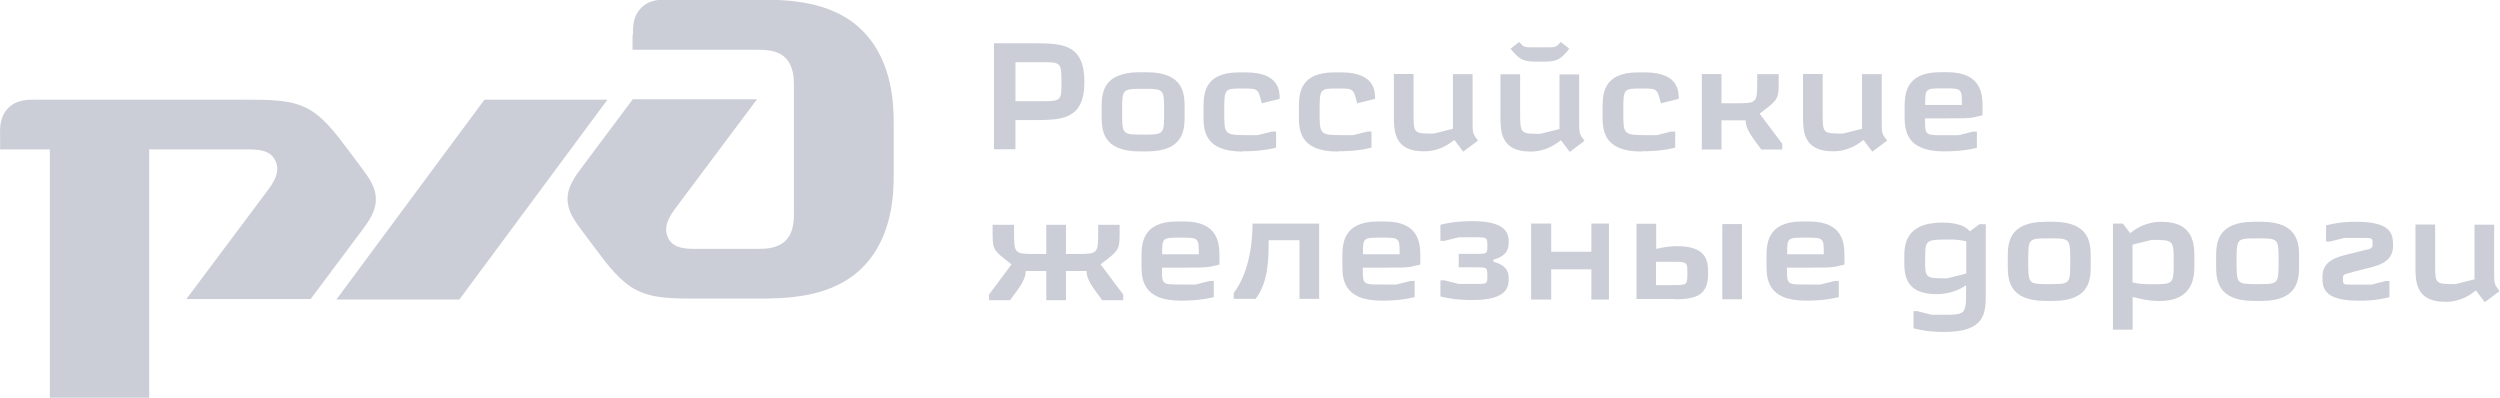 <svg width="440" height="70" viewBox="0 0 440 70" fill="none" xmlns="http://www.w3.org/2000/svg">
<g clip-path="url(#clip0_1630_32756)">
<path d="M111.325 6.203V8.759H133.193C134.65 8.759 136.837 8.759 138.273 10.221C139.709 11.683 139.731 13.876 139.731 15.316V37.246C139.731 38.708 139.731 40.901 138.273 42.341C136.815 43.803 134.628 43.803 133.193 43.803H122.634C120.814 43.803 118.442 43.803 117.554 41.792C116.644 39.781 117.918 37.955 119.012 36.475L133.237 17.469H111.369L102.622 29.165C101.156 31.123 99.888 32.82 99.888 35.013C99.888 37.206 101.067 38.784 102.622 40.861L104.809 43.786C106.996 46.71 109.182 49.634 112.098 51.096C115.014 52.558 118.46 52.558 123.231 52.558H132.684C138.162 52.558 146.335 52.558 151.813 47.064C157.291 41.57 157.291 33.551 157.291 30.627V21.855C157.291 18.931 157.291 10.912 151.813 5.418C146.335 -0.075 138.162 -0.075 132.684 -0.075L117.576 -0.08C116.118 -0.081 114.298 -0.08 112.849 1.382C111.391 2.844 111.391 4.669 111.391 6.122" fill="#CCCED7"/>
<path d="M85.261 17.544H106.908L80.844 52.721H59.197L85.261 17.544Z" fill="#CCCED7"/>
<path d="M0 23.747C0 22.285 0 20.459 1.458 19.006C2.916 17.553 4.736 17.544 6.185 17.544H42.807C47.534 17.544 51.024 17.544 53.94 19.006C56.855 20.468 59.02 23.392 61.229 26.316L63.416 29.24C64.966 31.314 66.15 32.895 66.15 35.088C66.15 37.281 64.882 38.978 63.416 40.936L54.669 52.633H32.801L47.026 33.626C48.117 32.164 49.394 30.339 48.484 28.31C47.574 26.298 45.206 26.298 43.404 26.298H26.263V70.159H8.769V26.298H0.022V23.738" fill="#CCCED7"/>
<path d="M178.032 46.52C176.72 48.31 175.381 50.073 174.069 51.836V52.837H177.767C179.578 50.418 180.524 49.156 180.524 47.698H184.146V52.837H187.609V47.698H191.232C191.232 49.147 192.177 50.41 193.989 52.837H197.686V51.836L193.697 46.52C197.054 43.994 197.054 43.994 197.054 40.672V39.568H193.277V40.672C193.277 44.699 193.277 44.699 189.341 44.699H187.609V39.56H184.146V44.699H182.414C178.478 44.699 178.478 44.699 178.478 40.672V39.568H174.701V40.672C174.701 43.986 174.701 43.986 178.032 46.52Z" fill="#CCCED7"/>
<path fill-rule="evenodd" clip-rule="evenodd" d="M204.538 44.748C204.538 41.828 204.538 41.828 207.762 41.828C210.987 41.828 210.987 41.828 210.987 44.748H204.538ZM204.538 47.113H207.762C211.146 47.087 212.145 47.14 213.285 46.876L214.623 46.561V45.272C214.623 43.087 214.623 38.98 208.394 38.98H207.135C200.906 38.98 200.906 43.083 200.906 45.316V46.579C200.906 48.944 200.958 52.914 207.798 52.914C208.823 52.914 211.129 52.914 213.629 52.285V49.445H212.922L210.404 50.074H207.727C204.502 50.073 204.502 50.073 204.502 47.154L204.538 47.113Z" fill="#CCCED7"/>
<path d="M220.441 39.342C220.441 41.34 220.284 47.361 217.137 51.57V52.597H220.993C223.277 49.545 223.277 45.553 223.277 42.275H228.711V52.597H232.174V39.351H220.468" fill="#CCCED7"/>
<path fill-rule="evenodd" clip-rule="evenodd" d="M239.879 44.748C239.879 41.828 239.879 41.828 243.109 41.828C246.334 41.828 246.334 41.828 246.334 44.748H239.884M239.884 47.113H243.113C246.497 47.087 247.495 47.14 248.635 46.876L249.974 46.561V45.272C249.974 43.087 249.974 38.98 243.745 38.98H242.486C236.257 38.98 236.257 43.083 236.257 45.316V46.579C236.257 48.944 236.309 52.914 243.148 52.914C244.173 52.914 246.479 52.914 248.98 52.285V49.445H248.273L245.755 50.074H243.078C239.853 50.073 239.853 50.073 239.853 47.154L239.884 47.113Z" fill="#CCCED7"/>
<path d="M262.852 46.076V45.682C265.529 44.999 265.529 43.342 265.529 42.709C265.529 41.446 265.529 38.921 259.167 38.921C258.222 38.921 256.018 38.921 253.513 39.554V42.394H254.22L256.738 41.761H259.649C261.668 41.761 261.774 41.761 261.774 43.232C261.774 44.68 261.774 44.68 259.649 44.68H256.738V47.046H259.649C261.668 47.046 261.774 47.046 261.774 48.495C261.774 49.97 261.774 49.97 259.649 49.97H256.738L254.22 49.337H253.513V52.177C256.031 52.806 258.24 52.806 259.167 52.806C265.529 52.806 265.529 50.28 265.529 49.018C265.529 48.389 265.529 46.732 262.852 46.072" fill="#CCCED7"/>
<path d="M280.08 39.342V44.304H273.012V39.342H269.478V52.721H273.012V47.405H280.08V52.721H283.172V39.342H280.08Z" fill="#CCCED7"/>
<path fill-rule="evenodd" clip-rule="evenodd" d="M294.217 46.075C296.973 46.075 296.973 46.075 296.973 48.126C296.973 50.178 296.973 50.178 294.217 50.178H291.46V46.075H294.217ZM306.586 39.43H303.123V52.676H306.586V39.43ZM294.702 52.676C298.873 52.676 300.622 51.755 300.622 48.157C300.622 46.186 300.622 43.328 295.188 43.328C294.402 43.328 293.064 43.408 291.491 43.802V39.381H288.027V52.628H294.698L294.702 52.676Z" fill="#CCCED7"/>
<path fill-rule="evenodd" clip-rule="evenodd" d="M314.538 44.746C314.538 41.827 314.538 41.827 317.762 41.827C320.987 41.827 320.987 41.827 320.987 44.746H314.538ZM314.538 47.112H317.762C321.146 47.086 322.145 47.139 323.285 46.875L324.623 46.56V45.271C324.623 43.087 324.623 38.98 318.394 38.98H317.135C310.906 38.98 310.906 43.082 310.906 45.315V46.578C310.906 48.943 310.959 52.913 317.798 52.913C318.823 52.913 321.129 52.913 323.629 52.284V49.444H322.922L320.404 50.073H317.727C314.502 50.072 314.502 50.072 314.502 47.154L314.538 47.112Z" fill="#CCCED7"/>
<path fill-rule="evenodd" clip-rule="evenodd" d="M338.835 45.632C338.835 42.079 338.835 42.159 343.517 42.159C344.149 42.159 345.015 42.237 346.062 42.474V48.145L342.705 48.987C338.821 48.988 338.821 48.988 338.821 45.62M336.776 54.791V57.79C339.294 58.424 341.326 58.424 342.121 58.424C349.278 58.424 349.499 55.318 349.499 51.778V39.462H348.368L346.689 40.724C345.536 39.223 342.727 39.174 341.83 39.174C335.159 39.174 335.159 43.383 335.159 45.288V45.921C335.159 48.132 335.159 51.769 340.814 51.769C342.519 51.769 344.538 51.295 346.027 50.192V51.295C346.027 55.371 345.948 55.398 341.777 55.398H339.966L337.448 54.764H336.741L336.776 54.791Z" fill="#CCCED7"/>
<path fill-rule="evenodd" clip-rule="evenodd" d="M360.04 39.031C353.369 39.031 353.369 42.979 353.369 45.367V46.629C353.369 48.995 353.369 52.965 360.04 52.965H361.299C367.97 52.965 367.97 49.017 367.97 46.629V45.367C367.97 43.001 367.97 39.031 361.299 39.031H360.04ZM360.667 41.951C364.365 41.951 364.365 41.951 364.365 45.978C364.365 50.005 364.365 50.005 360.667 50.005C356.97 50.005 356.97 50.005 356.97 45.978C356.97 41.951 356.97 41.951 360.667 41.951Z" fill="#CCCED7"/>
<path fill-rule="evenodd" clip-rule="evenodd" d="M382.57 46.076C382.57 50.023 382.57 50.023 378.713 50.023C377.768 50.023 376.562 50.023 375.329 49.707V43.062L378.687 42.22C382.57 42.22 382.57 42.272 382.57 46.061M371.879 39.416V58.023H375.342V52.264C376.915 52.658 378.174 52.973 380.069 52.973C386.21 52.973 386.21 48.454 386.21 46.637V45.374C386.21 43.164 386.21 39.039 380.467 39.039C377.529 39.039 375.828 40.328 374.901 41.037L373.642 39.354H371.91L371.879 39.416Z" fill="#CCCED7"/>
<path fill-rule="evenodd" clip-rule="evenodd" d="M396.707 39.031C390.036 39.031 390.036 42.979 390.036 45.367V46.629C390.036 48.995 390.036 52.965 396.707 52.965H397.966C404.637 52.965 404.637 49.017 404.637 46.629V45.367C404.637 43.001 404.637 39.031 397.966 39.031H396.707ZM397.334 41.951C401.032 41.951 401.032 41.951 401.032 45.978C401.032 50.005 401.032 50.005 397.334 50.005C393.637 50.005 393.637 50.005 393.637 45.978C393.637 41.951 393.637 41.951 397.334 41.951Z" fill="#CCCED7"/>
<path d="M414.819 39.031C413.56 39.031 411.908 39.031 409.385 39.665V42.505H410.092L412.61 41.876H415.835C417.567 41.876 417.567 41.876 417.567 42.877C417.567 43.559 417.567 43.772 416.228 44.007L413.078 44.795C411.267 45.243 408.749 45.925 408.749 48.663C408.749 50.479 408.749 52.925 415.11 52.925C416.369 52.925 418.022 52.925 420.544 52.296V49.456H419.837C418.786 49.745 417.792 49.983 417.399 50.09H414.094C412.363 50.09 412.363 50.09 412.363 49.088C412.363 48.486 412.363 48.353 413.096 48.14L414.854 47.666L416.847 47.165C418.658 46.718 421.176 46.062 421.176 43.298C421.175 41.481 421.175 39.036 414.814 39.036" fill="#CCCED7"/>
<path d="M437.349 53.165L439.92 51.242C438.975 49.979 438.975 49.979 438.975 47.742V39.546H435.511V49.16L432.154 50.001C428.585 50.001 428.585 50.001 428.585 46.346V39.523H425.121V46.878C425.121 49.483 425.121 53.125 430.378 53.125C433.135 53.125 434.84 51.836 435.768 51.127L437.314 53.178" fill="#CCCED7"/>
<path fill-rule="evenodd" clip-rule="evenodd" d="M174.939 7.664V26.272H178.717V21.133H181.707C186.832 21.133 190.852 21.133 190.852 14.399C190.852 7.62 186.836 7.62 181.707 7.62H174.948M178.725 17.81V10.943H183.276C186.66 10.943 186.819 10.943 186.819 14.39C186.819 17.73 186.819 17.81 183.276 17.81H178.725Z" fill="#CCCED7"/>
<path fill-rule="evenodd" clip-rule="evenodd" d="M200.562 12.715C193.892 12.715 193.892 16.662 193.892 19.05V20.313C193.892 22.679 193.892 26.648 200.562 26.648H201.821C208.492 26.648 208.492 22.701 208.492 20.313V19.05C208.492 16.684 208.492 12.715 201.821 12.715H200.562ZM201.19 15.634C204.887 15.634 204.887 15.634 204.887 19.662C204.887 23.689 204.887 23.689 201.19 23.689C197.492 23.689 197.492 23.689 197.492 19.662C197.492 15.634 197.492 15.634 201.19 15.634Z" fill="#CCCED7"/>
<path d="M218.675 26.626C219.62 26.626 222.059 26.626 224.594 25.992V23.153H223.887L221.343 23.782H219.85C215.467 23.782 215.467 23.782 215.467 19.679C215.467 15.577 215.467 15.577 218.692 15.577C221.422 15.577 221.422 15.577 222.076 18.182L225.226 17.393C225.226 16.131 225.226 12.741 219.306 12.741H218.047C211.818 12.741 211.818 16.689 211.818 19.077V20.339C211.818 22.705 211.818 26.675 218.666 26.675" fill="#CCCED7"/>
<path d="M235.462 26.626C236.407 26.626 238.846 26.626 241.381 25.992V23.153H240.675L238.13 23.782H236.637C232.254 23.782 232.254 23.782 232.254 19.679C232.254 15.577 232.254 15.577 235.479 15.577C238.209 15.577 238.209 15.577 238.863 18.182L242.013 17.393C242.013 16.131 242.013 12.741 236.093 12.741H234.834C228.605 12.741 228.605 16.689 228.605 19.077V20.339C228.605 22.705 228.605 26.675 235.453 26.675" fill="#CCCED7"/>
<path d="M257.55 26.67L260.121 24.748C259.176 23.485 259.176 23.485 259.176 21.248V13.051H255.713V22.665L252.355 23.507C248.786 23.507 248.786 23.507 248.786 19.852V13.029H245.322V20.384C245.322 22.989 245.322 26.631 250.579 26.631C253.336 26.631 255.041 25.341 255.969 24.633L257.515 26.684" fill="#CCCED7"/>
<path fill-rule="evenodd" clip-rule="evenodd" d="M269.919 8.329C268.214 8.329 268.214 8.329 267.375 7.381L265.855 8.564C267.507 10.695 268.347 10.854 270.759 10.854H271.337C273.723 10.854 274.589 10.696 276.197 8.564L274.677 7.381C273.864 8.329 273.864 8.329 272.133 8.329H269.902M276.307 26.715L278.878 24.792C277.933 23.53 277.933 23.53 277.933 21.292V13.096H274.469V22.71L271.112 23.552C267.622 23.552 267.543 23.552 267.543 19.897V13.074H264.079V20.428C264.079 23.033 264.079 26.675 269.336 26.675C272.093 26.675 273.798 25.386 274.726 24.677L276.272 26.728L276.307 26.715Z" fill="#CCCED7"/>
<path d="M288.915 26.626C289.861 26.626 292.299 26.626 294.835 25.992V23.153H294.128L291.584 23.782H290.086C285.704 23.782 285.704 23.782 285.704 19.679C285.704 15.577 285.704 15.577 288.929 15.577C291.659 15.577 291.659 15.577 292.313 18.182L295.462 17.393C295.462 16.131 295.462 12.741 289.543 12.741H288.284C282.055 12.741 282.055 16.689 282.055 19.077V20.339C282.055 22.705 282.055 26.675 288.902 26.675" fill="#CCCED7"/>
<path d="M299.518 13.069V26.316H302.982V21.177H307.231C307.231 22.625 308.177 23.888 309.984 26.316H313.681V25.315L309.692 19.998C313.049 17.473 313.049 17.473 313.049 14.15V13.047H309.272V14.15C309.272 18.177 309.272 18.177 305.336 18.177H302.977V13.038H299.514" fill="#CCCED7"/>
<path d="M329.558 26.67L332.129 24.748C331.184 23.485 331.184 23.485 331.184 21.248V13.051H327.72V22.665L324.363 23.507C320.794 23.507 320.794 23.507 320.794 19.852V13.029H317.33V20.384C317.33 22.989 317.33 26.631 322.587 26.631C325.344 26.631 327.049 25.341 327.977 24.633L329.523 26.684" fill="#CCCED7"/>
<path fill-rule="evenodd" clip-rule="evenodd" d="M338.835 18.474C338.835 15.554 338.835 15.554 342.065 15.554C345.29 15.554 345.29 15.554 345.29 18.474H338.84M338.84 20.84H342.069C345.453 20.813 346.451 20.866 347.591 20.603L348.93 20.287V18.998C348.93 16.814 348.93 12.707 342.701 12.707H341.442C335.213 12.707 335.213 16.81 335.213 19.043V20.305C335.213 22.671 335.265 26.641 342.104 26.641C343.129 26.641 345.435 26.641 347.936 26.007V23.167H347.229L344.711 23.796H342.034C338.804 23.796 338.804 23.796 338.804 20.877L338.84 20.84Z" fill="#CCCED7"/>
</g>
</svg>
